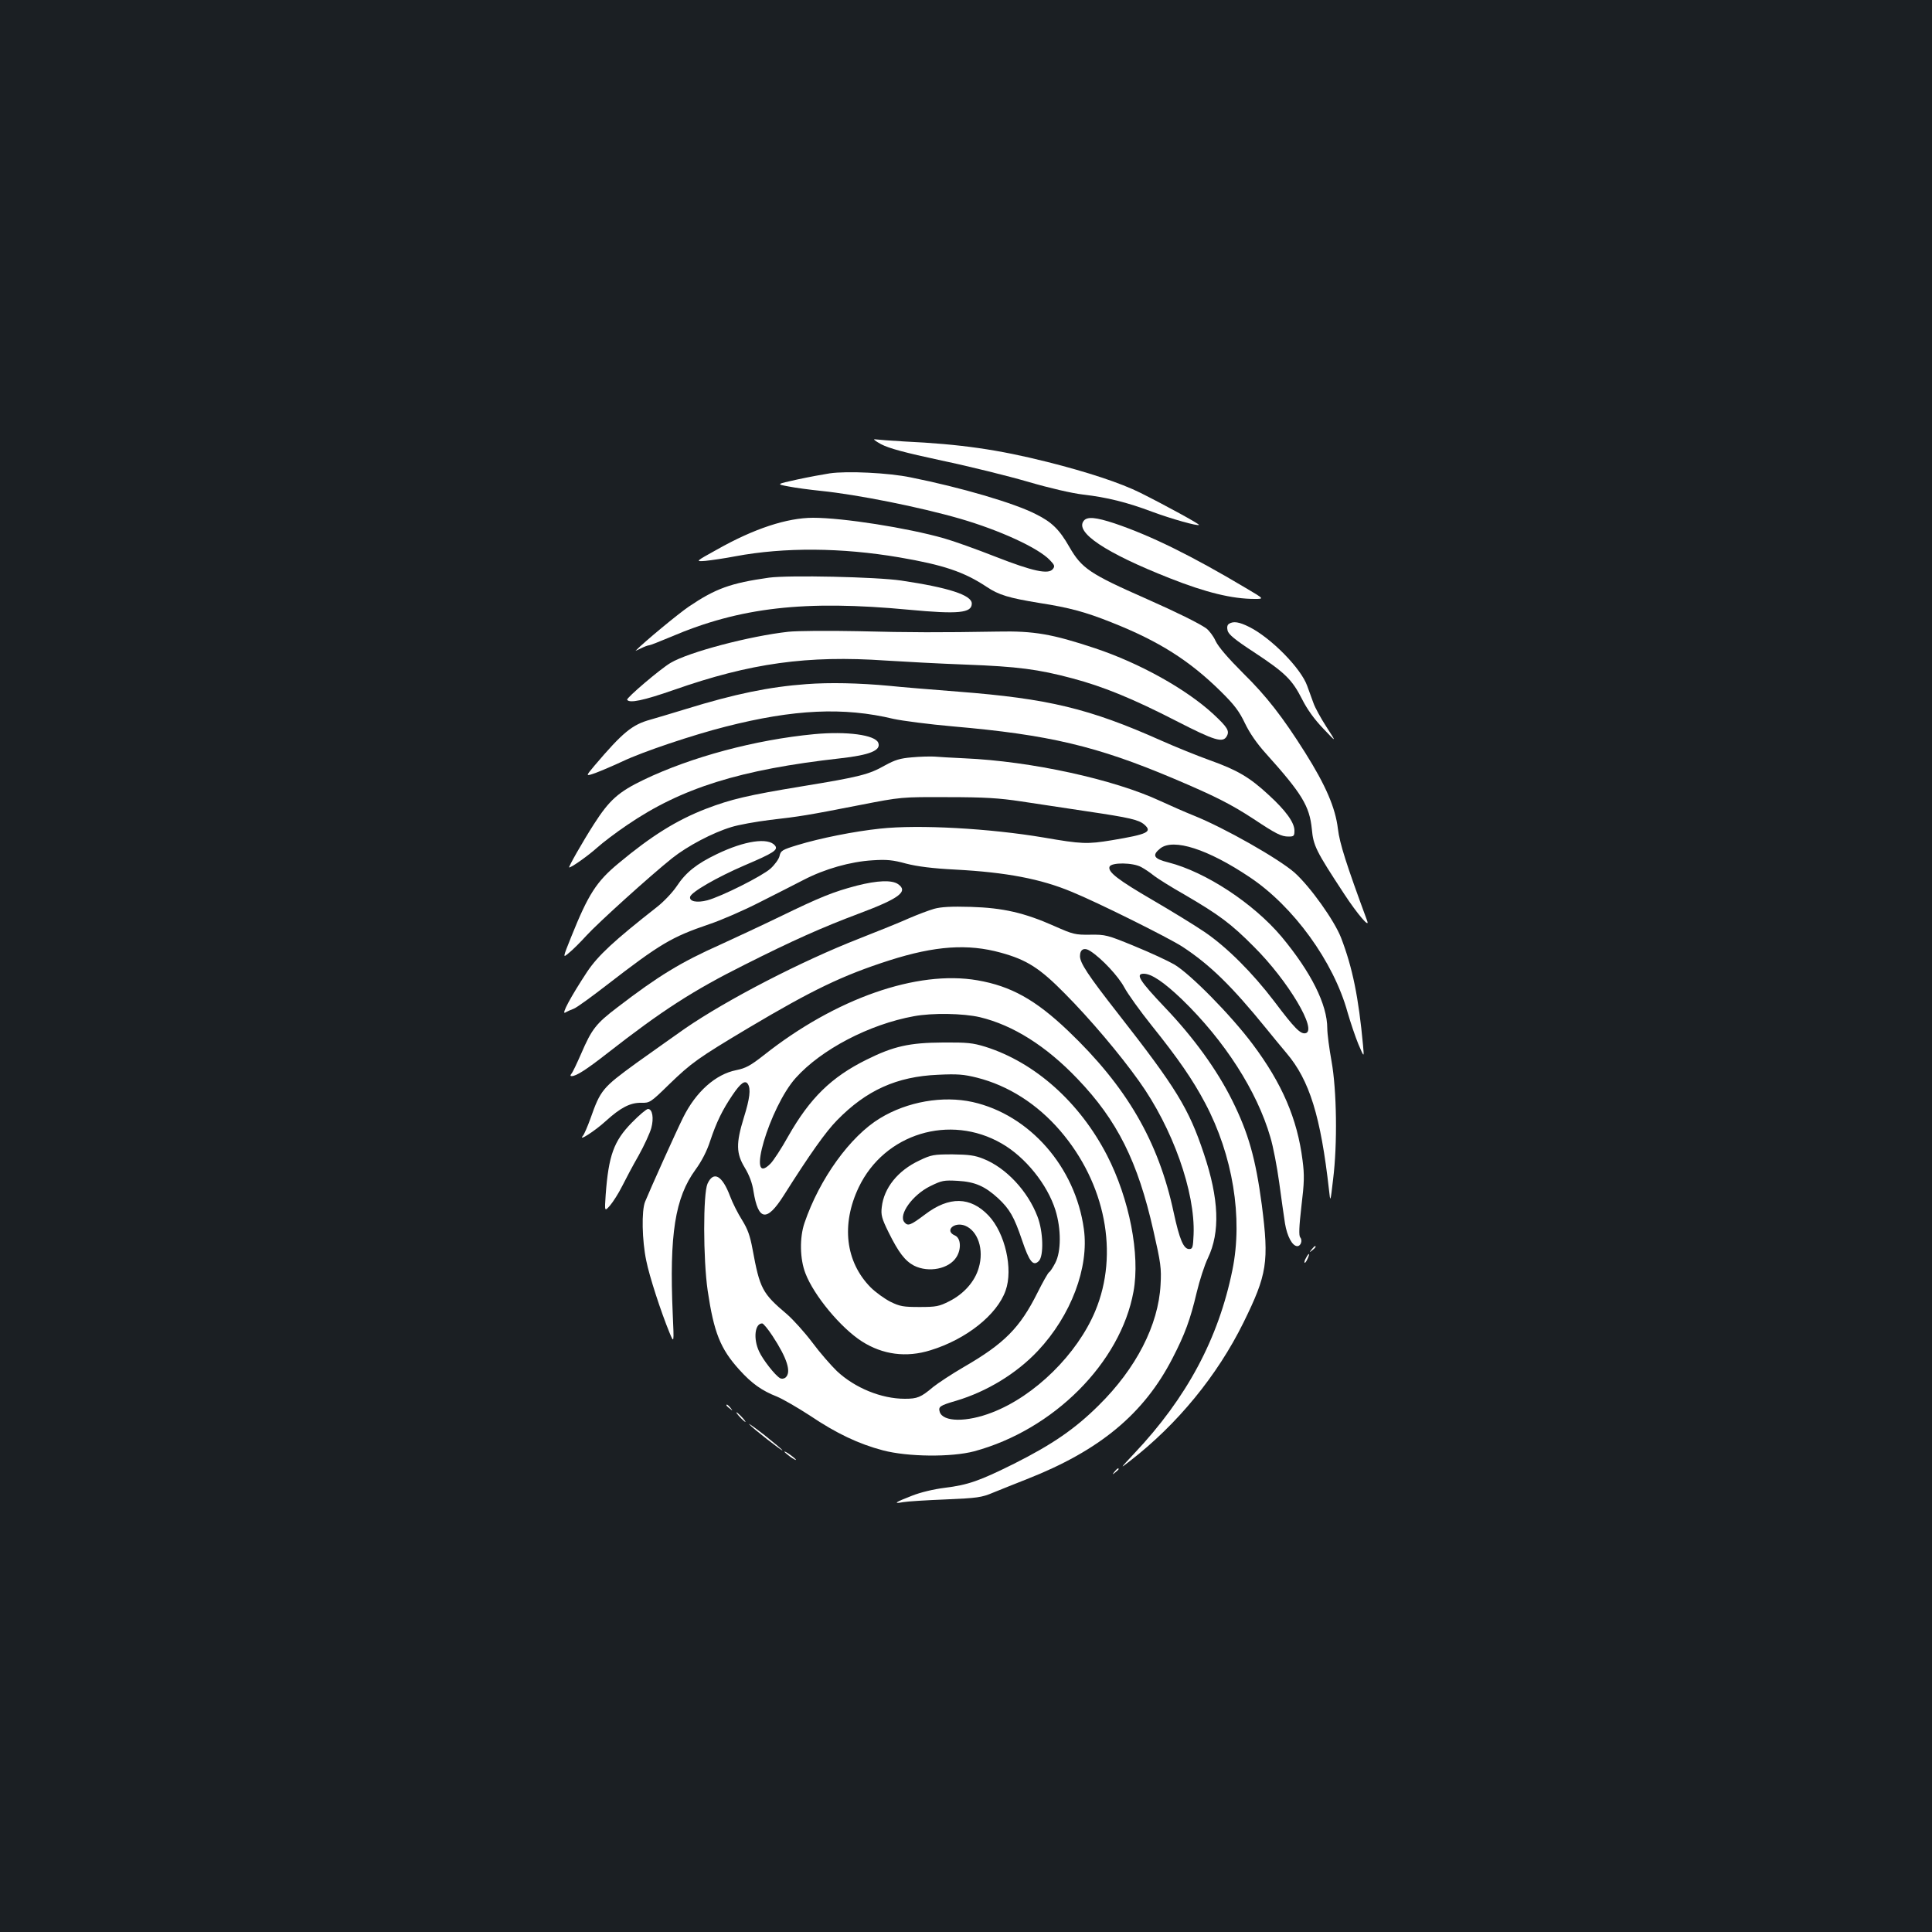 <?xml version="1.0" standalone="no"?>
<!DOCTYPE svg PUBLIC "-//W3C//DTD SVG 20010904//EN"
 "http://www.w3.org/TR/2001/REC-SVG-20010904/DTD/svg10.dtd">
<svg version="1.0" xmlns="http://www.w3.org/2000/svg"
 width="1000pt" height="1000pt" viewBox="0 0 1000 1000"
 preserveAspectRatio="xMidYMid meet">
<rect width="100%" height="100%" fill="#1b1f23"/>
<g transform="translate(0,1000) scale(0.1,-0.1)"
fill="#ffffff" stroke="none">
<path d="M4560 7701 c42 -22 120 -43 315 -85 143 -30 344 -80 447 -110 113
-33 226 -59 285 -66 122 -14 227 -40 357 -89 100 -37 235 -75 242 -68 4 4
-171 100 -303 166 -102 51 -275 108 -482 160 -255 64 -447 92 -741 106 -69 4
-136 9 -150 11 -14 3 -1 -8 30 -25z"/>
<path d="M4295 7550 c-33 -5 -109 -19 -169 -32 -109 -24 -109 -24 -44 -36 35
-7 111 -17 169 -23 186 -19 508 -83 719 -144 206 -60 404 -151 464 -214 25
-26 27 -32 15 -47 -23 -28 -103 -11 -295 64 -99 39 -219 82 -269 96 -190 54
-522 106 -676 106 -135 0 -306 -56 -497 -164 -114 -63 -114 -63 -60 -59 29 3
99 13 156 24 252 47 548 45 847 -6 228 -39 335 -75 451 -152 64 -43 116 -58
274 -84 155 -24 239 -47 372 -100 248 -98 406 -199 568 -359 70 -69 95 -103
124 -164 24 -50 61 -104 109 -157 186 -207 225 -271 237 -390 8 -87 21 -113
166 -334 70 -107 137 -185 120 -140 -107 290 -142 399 -151 475 -13 109 -63
225 -170 395 -116 184 -200 292 -320 410 -79 79 -128 136 -143 167 -11 25 -34
55 -49 66 -39 27 -150 82 -308 152 -295 130 -336 158 -400 269 -52 91 -91 129
-174 170 -111 57 -387 138 -647 190 -115 24 -330 34 -419 21z"/>
<path d="M5610 7305 c-49 -59 110 -166 445 -298 187 -74 323 -107 439 -107 50
0 50 0 -45 56 -282 168 -491 271 -680 335 -97 32 -141 36 -159 14z"/>
<path d="M3980 7010 c-198 -28 -276 -56 -415 -150 -53 -36 -229 -181 -275
-228 -3 -2 9 3 27 12 18 9 37 16 43 16 5 0 56 20 113 44 358 153 693 191 1232
140 256 -24 325 -17 325 32 0 44 -122 83 -365 119 -128 19 -583 29 -685 15z"/>
<path d="M6361 6771 c-9 -6 -11 -18 -7 -35 5 -20 39 -48 137 -112 161 -106
197 -142 248 -242 26 -52 63 -104 110 -153 70 -74 70 -74 17 8 -29 45 -60 101
-68 125 -9 24 -23 63 -32 88 -32 91 -188 249 -300 305 -52 26 -82 31 -105 16z"/>
<path d="M4080 6730 c-199 -22 -515 -105 -609 -161 -53 -31 -230 -182 -225
-191 12 -19 84 -4 242 51 396 139 692 180 1097 152 94 -6 280 -16 415 -21 266
-10 374 -24 550 -71 162 -43 315 -106 537 -220 201 -103 243 -116 263 -79 15
27 3 46 -70 114 -141 130 -382 264 -613 341 -220 73 -315 90 -502 86 -301 -5
-450 -5 -725 2 -152 3 -313 2 -360 -3z"/>
<path d="M4174 6459 c-192 -14 -372 -51 -624 -129 -69 -21 -152 -46 -184 -55
-94 -26 -142 -65 -289 -238 -47 -56 -47 -56 5 -38 29 11 93 38 142 61 103 49
362 136 532 179 353 90 611 102 869 40 46 -10 184 -28 309 -39 495 -43 744
-102 1141 -270 215 -91 297 -133 412 -208 119 -79 145 -92 183 -92 27 0 30 3
30 31 0 41 -44 103 -134 185 -97 90 -161 128 -304 179 -64 23 -178 69 -252
102 -372 166 -585 217 -1050 253 -140 11 -300 24 -355 30 -160 15 -312 18
-431 9z"/>
<path d="M4214 6200 c-305 -29 -636 -118 -882 -236 -131 -63 -178 -105 -258
-230 -59 -92 -134 -224 -128 -224 12 0 96 59 144 102 30 27 100 80 155 117
282 193 587 288 1105 346 152 17 211 41 196 80 -15 41 -163 61 -332 45z"/>
<path d="M4720 6080 c-61 -5 -87 -13 -140 -42 -83 -47 -130 -59 -429 -108
-280 -46 -368 -67 -496 -116 -153 -59 -284 -141 -453 -282 -115 -95 -157 -161
-245 -380 -45 -112 -45 -112 -12 -84 19 15 59 55 90 89 58 64 330 310 444 401
79 63 210 132 306 161 38 12 128 28 200 37 156 18 189 23 465 77 215 42 215
42 455 41 192 0 268 -5 380 -22 77 -12 232 -35 345 -52 216 -32 264 -43 293
-68 43 -38 17 -50 -168 -81 -128 -21 -156 -20 -353 14 -278 47 -646 68 -847
46 -133 -14 -309 -49 -427 -85 -79 -24 -87 -29 -93 -56 -3 -16 -25 -46 -47
-66 -44 -39 -253 -144 -327 -164 -54 -14 -94 -6 -89 18 5 24 138 101 282 163
150 64 176 80 157 103 -35 42 -156 25 -301 -45 -104 -50 -160 -94 -208 -167
-21 -31 -66 -79 -102 -107 -222 -174 -305 -251 -361 -335 -85 -129 -136 -224
-113 -211 10 6 30 15 44 20 14 5 90 60 170 122 277 214 336 249 530 315 63 21
180 72 260 113 80 40 183 93 230 117 110 57 242 94 355 101 74 5 106 2 175
-17 59 -15 137 -25 255 -31 263 -14 442 -48 602 -115 133 -54 502 -238 573
-284 143 -94 254 -202 436 -426 27 -33 73 -90 103 -125 119 -140 177 -327 220
-709 7 -65 7 -65 21 55 23 183 19 462 -8 612 -12 66 -22 143 -22 170 0 124
-84 291 -237 475 -146 173 -393 335 -585 384 -77 19 -87 37 -42 73 68 53 246
-4 462 -149 227 -151 435 -438 507 -700 15 -52 40 -126 56 -165 30 -70 30 -70
24 -5 -23 247 -54 401 -114 557 -35 89 -158 262 -240 336 -82 72 -363 232
-523 296 -40 16 -118 50 -172 75 -240 112 -669 206 -1014 221 -64 3 -135 7
-157 9 -22 1 -74 0 -115 -4z m1187 -568 c17 -9 47 -29 65 -44 18 -14 89 -59
158 -98 180 -105 242 -151 360 -270 178 -177 331 -435 267 -448 -26 -5 -56 25
-160 163 -114 150 -246 282 -362 361 -50 34 -169 107 -265 163 -184 107 -237
148 -227 175 9 23 121 22 164 -2z"/>
<path d="M4435 5416 c-122 -32 -189 -59 -397 -160 -97 -47 -237 -112 -311
-146 -202 -90 -319 -161 -530 -323 -112 -85 -134 -113 -189 -241 -22 -50 -44
-97 -50 -103 -7 -9 -7 -13 1 -13 23 0 74 32 184 118 283 221 442 324 712 459
250 126 401 193 590 264 211 79 258 115 203 153 -32 22 -107 19 -213 -8z"/>
<path d="M4835 5296 c-28 -8 -86 -30 -130 -49 -44 -20 -161 -67 -260 -106
-297 -116 -682 -315 -900 -465 -49 -34 -162 -115 -251 -178 -176 -128 -186
-140 -238 -288 -15 -41 -32 -81 -39 -89 -27 -32 61 24 118 76 77 70 127 96
184 95 44 -1 48 1 145 96 115 111 148 135 411 292 330 196 485 271 728 349
238 76 407 87 577 40 135 -37 202 -80 332 -212 130 -131 284 -313 383 -452
175 -244 292 -575 283 -795 -3 -67 -5 -75 -23 -75 -29 0 -50 50 -80 189 -79
370 -244 652 -547 941 -168 160 -295 231 -469 261 -312 54 -735 -94 -1106
-388 -69 -54 -93 -67 -142 -77 -107 -21 -209 -112 -275 -245 -36 -72 -171
-372 -197 -436 -19 -46 -16 -201 6 -305 16 -81 76 -265 120 -372 24 -58 24
-58 17 97 -18 411 12 601 118 746 32 44 59 96 76 149 32 96 63 160 116 238 42
62 65 78 79 56 16 -25 10 -75 -21 -174 -41 -133 -40 -185 5 -259 23 -38 39
-80 45 -122 25 -154 69 -160 157 -21 136 215 217 329 275 388 152 156 310 227
523 236 101 5 134 2 202 -15 162 -41 311 -136 430 -274 235 -273 306 -637 182
-934 -93 -223 -313 -440 -534 -525 -131 -51 -254 -50 -271 3 -8 27 0 33 86 58
157 47 311 140 422 258 171 182 266 431 238 631 -44 321 -281 591 -576 657
-154 34 -338 2 -479 -84 -154 -93 -313 -313 -391 -542 -26 -76 -24 -187 5
-261 44 -115 183 -282 292 -352 108 -69 230 -85 355 -46 186 57 345 184 389
309 40 112 -3 298 -88 388 -94 99 -204 101 -329 6 -76 -57 -89 -62 -107 -40
-32 38 42 141 133 186 61 30 71 32 143 28 90 -5 141 -28 209 -90 60 -56 83
-96 124 -217 38 -113 58 -137 87 -108 26 26 23 153 -7 230 -50 132 -163 253
-280 299 -44 18 -76 22 -160 23 -97 0 -110 -2 -172 -32 -111 -52 -183 -142
-194 -241 -5 -40 0 -59 35 -130 52 -105 85 -148 132 -173 76 -38 182 -17 220
45 26 42 22 98 -8 111 -56 24 -5 73 52 51 67 -27 99 -124 71 -218 -20 -71 -77
-135 -152 -173 -53 -27 -69 -30 -154 -30 -84 0 -102 3 -151 27 -31 16 -77 49
-103 75 -130 132 -153 326 -61 518 133 278 472 381 740 226 122 -70 236 -211
278 -345 30 -97 30 -214 -1 -273 -12 -23 -26 -45 -32 -48 -6 -4 -33 -52 -60
-106 -91 -182 -171 -263 -382 -385 -62 -36 -133 -83 -158 -103 -64 -54 -82
-61 -147 -61 -121 0 -258 56 -351 143 -30 29 -88 95 -128 149 -40 53 -99 118
-130 145 -129 109 -141 132 -179 338 -13 70 -25 103 -54 150 -21 33 -49 88
-62 123 -41 109 -86 133 -117 65 -23 -52 -23 -388 1 -554 32 -215 65 -300 164
-409 64 -71 116 -108 195 -139 31 -13 107 -57 170 -98 138 -93 253 -147 378
-180 129 -34 354 -36 472 -5 411 111 758 458 825 827 35 191 -21 479 -137 705
-142 275 -373 481 -630 562 -65 20 -94 23 -220 22 -172 -1 -255 -19 -395 -89
-182 -90 -293 -199 -405 -396 -35 -63 -77 -127 -92 -142 -130 -132 -5 293 131
444 132 147 380 277 611 319 96 18 256 15 342 -5 171 -41 343 -149 505 -319
206 -215 312 -427 393 -786 38 -167 42 -194 37 -280 -11 -208 -126 -433 -321
-625 -121 -120 -238 -201 -437 -301 -179 -89 -238 -110 -360 -125 -56 -7 -124
-23 -169 -41 -88 -34 -100 -43 -45 -33 22 4 121 10 220 14 163 7 186 10 245
35 36 15 115 46 175 70 377 148 606 338 754 626 64 124 92 200 125 340 15 63
41 143 58 178 64 134 58 306 -21 541 -78 234 -143 340 -445 726 -155 198 -196
261 -196 296 0 36 22 47 54 26 60 -39 145 -131 175 -187 18 -34 82 -123 142
-198 138 -172 213 -281 277 -402 143 -270 196 -593 141 -863 -72 -355 -236
-662 -509 -951 -75 -80 -75 -80 -20 -37 244 189 450 440 586 715 123 250 133
314 95 610 -32 240 -69 371 -153 540 -79 159 -200 326 -348 481 -131 138 -155
175 -110 175 40 0 104 -43 198 -133 220 -213 388 -474 457 -712 15 -49 35
-155 46 -235 11 -80 24 -175 30 -212 11 -67 38 -118 64 -118 18 0 28 30 15 45
-8 10 -6 56 6 161 15 123 16 162 6 238 -27 215 -106 398 -258 601 -113 151
-323 364 -406 413 -31 18 -123 61 -204 94 -143 59 -152 61 -231 60 -78 -1 -89
2 -184 44 -157 70 -268 95 -434 100 -101 3 -154 0 -190 -10z m-837 -2210 c77
-117 99 -189 68 -216 -9 -7 -21 -8 -29 -3 -25 14 -89 96 -108 138 -31 66 -22
145 16 145 6 0 30 -29 53 -64z"/>
<path d="M3270 4189 c-93 -95 -120 -170 -135 -373 -6 -88 -6 -88 23 -55 16 19
44 63 62 99 18 36 56 108 86 160 29 52 58 116 65 141 14 52 6 99 -17 99 -8 0
-46 -32 -84 -71z"/>
<path d="M6789 3533 c-13 -16 -12 -17 4 -4 16 13 21 21 13 21 -2 0 -10 -8 -17
-17z"/>
<path d="M6760 3489 c-7 -11 -10 -23 -7 -25 2 -2 9 7 15 21 14 30 7 33 -8 4z"/>
<path d="M3760 2726 c0 -2 8 -10 18 -17 15 -13 16 -12 3 4 -13 16 -21 21 -21
13z"/>
<path d="M3830 2665 c13 -14 26 -25 28 -25 3 0 -5 11 -18 25 -13 14 -26 25
-28 25 -3 0 5 -11 18 -25z"/>
<path d="M3878 2628 c15 -19 172 -141 172 -135 0 3 -42 38 -92 78 -51 40 -87
65 -80 57z"/>
<path d="M4060 2486 c0 -2 14 -14 30 -26 17 -12 30 -19 30 -16 0 2 -13 14 -30
26 -16 12 -30 19 -30 16z"/>
<path d="M5769 2383 c-13 -16 -12 -17 4 -4 9 7 17 15 17 17 0 8 -8 3 -21 -13z"/>
</g>
</svg>
